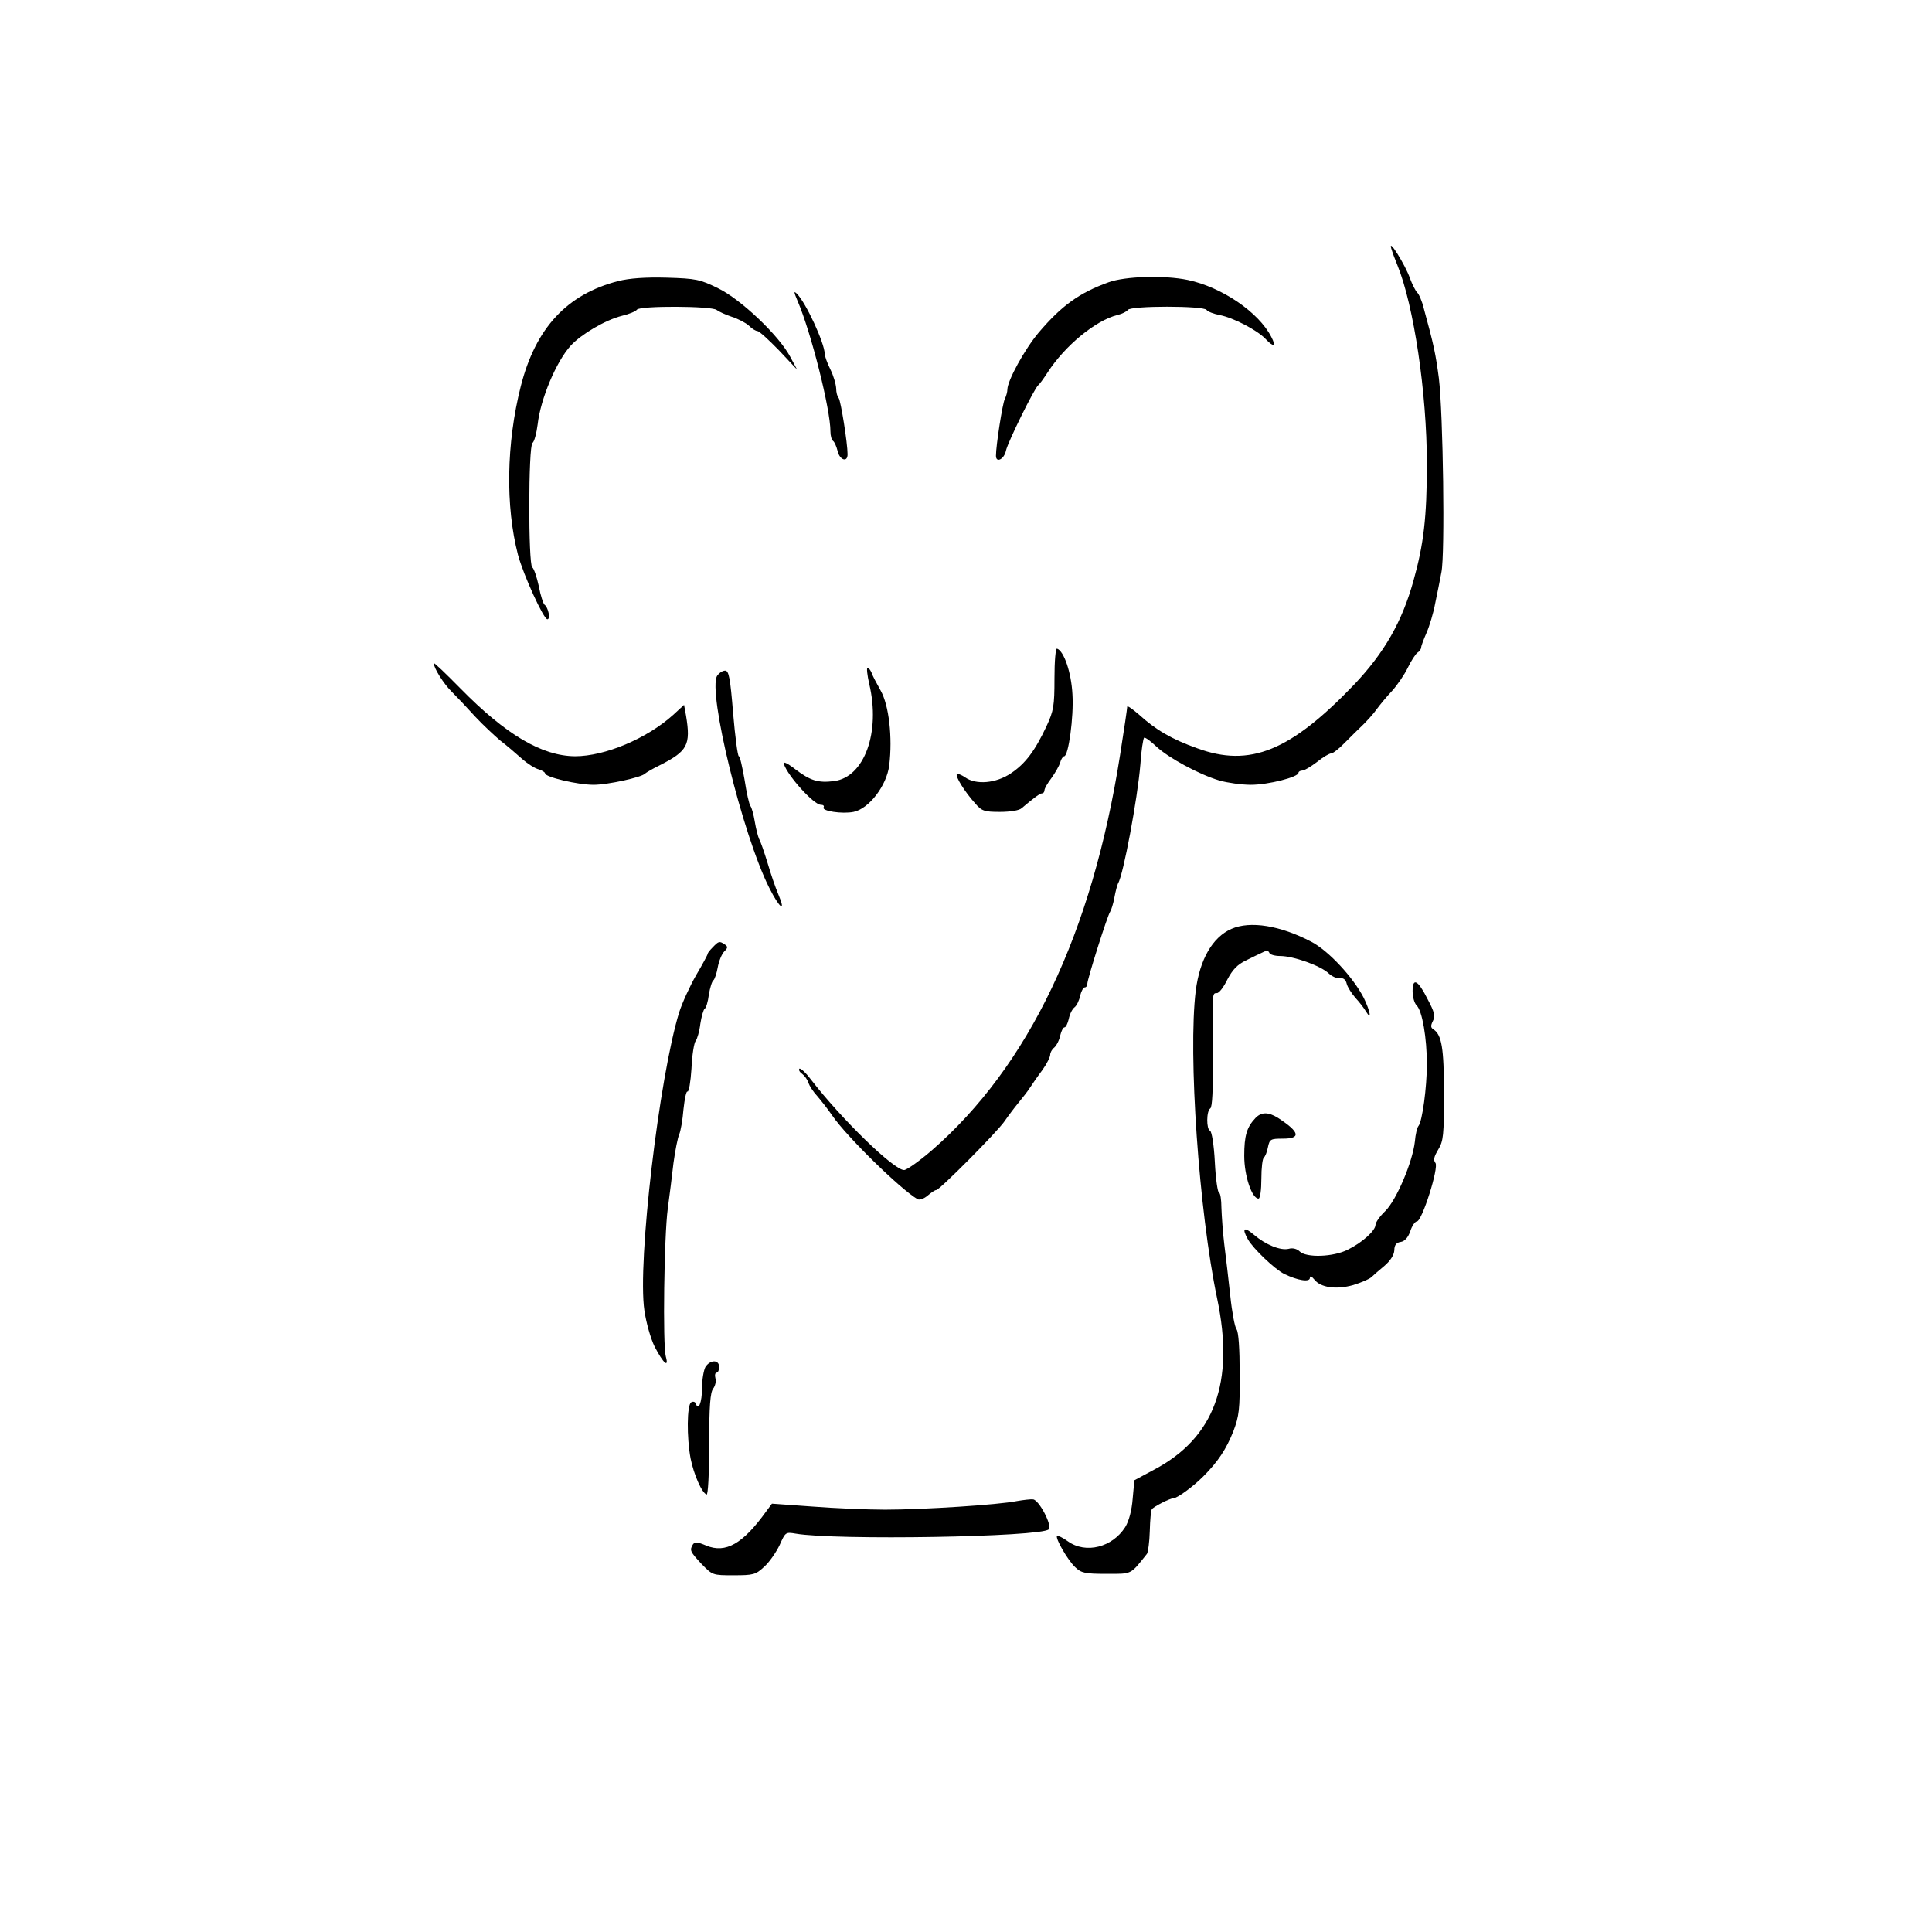 <?xml version="1.0" standalone="no"?>
<!DOCTYPE svg PUBLIC "-//W3C//DTD SVG 20010904//EN"
 "http://www.w3.org/TR/2001/REC-SVG-20010904/DTD/svg10.dtd">
<svg version="1.0" xmlns="http://www.w3.org/2000/svg"
 width="677pt" height="677pt" viewBox="0 0 677 677"
 preserveAspectRatio="xMidYMid meet">
<g transform="translate(0,677) scale(0.1,-0.1)"
fill="#000000" stroke="none">
<path d="M4875 5900 c4 -14 14 -41 22 -60 57 -140 103 -447 103 -695 0 -187
-11 -282 -47 -410 -40 -144 -102 -252 -207 -363 -224 -234 -366 -292 -551
-224 -90 32 -146 65 -205 119 -22 19 -40 31 -40 27 0 -5 -11 -81 -25 -169 -98
-625 -320 -1091 -661 -1387 -43 -37 -87 -68 -96 -68 -36 0 -219 178 -327 318
-18 24 -36 40 -40 37 -3 -4 1 -12 10 -18 9 -7 19 -21 22 -32 4 -11 17 -31 30
-45 12 -14 37 -45 54 -70 50 -73 238 -257 298 -292 7 -4 22 1 35 12 13 11 26
20 31 20 11 0 213 203 239 241 13 19 35 48 49 65 14 17 33 41 41 54 8 12 27
40 43 61 15 21 27 45 27 53 0 7 6 19 14 25 8 7 18 26 21 42 4 16 10 29 15 29
5 0 11 13 15 29 3 16 12 35 20 41 8 6 17 25 20 41 4 16 11 29 16 29 5 0 9 5 9
12 0 17 71 241 80 253 4 6 11 28 15 50 4 22 10 44 13 50 18 28 68 296 78 416
3 49 10 91 13 94 4 2 23 -12 43 -31 43 -40 150 -98 221 -119 28 -8 78 -15 110
-15 61 0 167 27 167 42 0 4 6 8 14 8 7 0 30 14 51 30 21 17 43 30 50 30 6 0
28 17 48 38 20 20 49 49 64 63 15 15 37 39 48 55 11 15 35 44 53 63 18 20 43
56 55 81 12 25 28 49 34 53 7 4 13 13 13 18 0 6 9 29 19 52 10 23 24 69 30
102 7 33 17 83 22 110 13 63 6 557 -9 680 -11 83 -17 114 -53 245 -6 25 -17
50 -23 55 -6 6 -17 28 -25 49 -16 47 -77 144 -66 106z"/>
<path d="M2166 5785 c-179 -46 -289 -164 -341 -368 -51 -201 -54 -421 -10
-591 19 -71 90 -226 103 -226 12 0 3 42 -10 51 -4 3 -14 32 -20 65 -7 32 -17
62 -23 66 -14 10 -14 426 1 436 6 4 14 33 18 65 10 89 65 220 116 276 37 40
120 89 178 104 26 6 50 16 54 22 10 14 261 13 279 -1 8 -6 32 -17 53 -24 22
-7 49 -21 60 -31 11 -11 24 -19 30 -19 6 0 39 -30 75 -67 l64 -68 -24 45 c-40
75 -174 202 -253 240 -63 31 -77 34 -180 37 -74 2 -131 -2 -170 -12z"/>
<path d="M3885 5781 c-103 -37 -165 -82 -245 -176 -49 -58 -110 -169 -110
-200 0 -8 -4 -23 -9 -33 -8 -15 -31 -163 -31 -199 0 -27 29 -12 35 18 7 31
100 219 113 229 4 3 19 23 33 45 61 94 168 182 244 201 17 4 33 12 37 18 10
15 266 15 276 0 4 -6 25 -14 46 -18 47 -9 130 -52 160 -83 29 -31 39 -28 21 6
-44 87 -174 175 -293 200 -82 17 -219 13 -277 -8z"/>
<path d="M2795 5715 c47 -109 115 -379 115 -457 0 -15 4 -29 9 -33 5 -3 12
-19 16 -35 7 -32 35 -42 35 -12 0 40 -24 188 -31 197 -5 5 -9 20 -9 35 -1 14
-9 43 -20 65 -11 22 -20 47 -20 55 -1 39 -66 179 -97 210 -12 12 -12 8 2 -25z"/>
<path d="M3695 4392 c0 -96 -3 -113 -28 -167 -41 -87 -74 -131 -125 -165 -52
-35 -122 -41 -160 -14 -13 9 -26 14 -29 11 -6 -7 27 -61 64 -102 23 -27 32
-30 87 -30 35 0 68 5 76 13 45 38 64 52 72 52 4 0 8 5 8 11 0 6 11 25 24 42
13 18 27 42 31 55 3 12 10 22 14 22 15 0 34 138 29 217 -4 77 -30 152 -54 160
-5 2 -9 -43 -9 -105z"/>
<path d="M1520 4446 c0 -17 35 -73 64 -101 17 -17 54 -56 81 -86 28 -30 68
-67 88 -84 21 -16 55 -45 75 -63 20 -18 47 -35 60 -38 12 -4 22 -10 22 -14 0
-13 114 -40 170 -40 49 0 168 26 180 39 3 3 26 17 53 30 96 49 108 70 91 173
l-7 38 -38 -35 c-92 -83 -239 -145 -344 -145 -116 1 -242 75 -402 238 -51 52
-93 92 -93 88z"/>
<path d="M3046 4373 c40 -169 -17 -326 -123 -340 -56 -7 -83 1 -137 42 -30 23
-43 28 -39 17 15 -43 105 -142 129 -142 9 0 13 -4 10 -9 -8 -13 65 -24 105
-16 54 11 116 92 125 163 12 98 -1 211 -30 262 -14 25 -29 53 -32 63 -4 9 -10
17 -14 17 -4 0 -1 -26 6 -57z"/>
<path d="M2513 4402 c-34 -55 89 -557 182 -742 37 -74 61 -91 32 -23 -9 21
-26 70 -37 108 -12 39 -25 77 -30 85 -4 9 -11 36 -15 60 -4 25 -11 50 -15 55
-5 6 -14 47 -21 93 -8 45 -16 82 -20 82 -4 0 -13 68 -20 150 -10 124 -15 150
-28 150 -9 0 -21 -8 -28 -18z"/>
<path d="M4315 3515 c-66 -29 -111 -107 -125 -217 -27 -221 11 -773 75 -1078
62 -294 -9 -488 -221 -600 l-69 -37 -6 -65 c-3 -40 -13 -78 -26 -99 -45 -71
-138 -95 -201 -50 -18 13 -35 21 -38 19 -7 -8 38 -86 64 -110 21 -20 34 -23
109 -23 91 0 83 -4 142 70 4 6 9 42 10 80 1 38 4 72 7 76 5 9 64 39 76 39 13
0 68 40 104 76 52 52 81 96 106 159 20 53 23 76 22 202 0 87 -4 146 -11 155
-6 7 -16 60 -22 118 -6 58 -16 139 -21 180 -5 41 -9 99 -10 128 0 28 -4 52 -8
52 -5 0 -12 48 -15 107 -3 61 -11 109 -17 111 -13 5 -13 69 1 78 7 4 10 65 9
183 -2 223 -3 221 14 221 8 0 24 21 37 48 18 34 35 52 64 66 22 11 49 24 60
29 13 7 20 6 23 -2 2 -6 19 -11 38 -11 46 0 142 -34 170 -61 12 -11 30 -19 40
-17 11 2 20 -5 23 -19 3 -12 17 -34 31 -50 14 -15 30 -36 37 -48 21 -34 14 3
-8 48 -37 72 -123 165 -184 197 -109 57 -214 74 -280 45z"/>
<path d="M2498 3451 c-10 -10 -18 -20 -18 -23 0 -3 -18 -37 -40 -74 -22 -38
-49 -97 -60 -131 -70 -227 -147 -877 -122 -1045 6 -42 22 -99 36 -127 30 -58
51 -77 39 -34 -11 40 -6 423 7 518 6 44 15 116 20 160 6 44 15 89 20 100 5 11
12 50 15 88 4 37 10 65 14 62 5 -2 11 34 14 80 2 47 9 91 15 98 5 6 13 33 16
59 4 26 11 50 15 53 5 2 12 25 15 50 4 24 11 47 16 50 4 3 11 23 15 45 4 22
14 47 23 56 13 13 13 17 1 25 -18 12 -21 11 -41 -10z"/>
<path d="M4950 3297 c0 -20 6 -42 14 -50 20 -19 36 -115 36 -206 0 -82 -16
-199 -29 -216 -5 -5 -11 -30 -13 -55 -8 -72 -65 -206 -104 -244 -19 -18 -34
-40 -34 -48 0 -20 -46 -62 -97 -87 -51 -26 -146 -29 -169 -6 -9 9 -25 13 -38
9 -29 -7 -81 14 -123 50 -34 29 -42 22 -20 -17 18 -32 93 -104 127 -121 47
-23 90 -30 90 -14 1 8 5 7 15 -5 22 -29 77 -37 137 -20 29 9 57 21 64 28 6 6
27 24 45 39 21 18 34 38 35 55 0 18 7 27 22 29 14 2 26 15 34 38 6 19 17 34
23 34 18 0 78 190 65 205 -8 10 -5 22 10 47 18 30 20 50 20 195 0 161 -8 207
-37 226 -10 6 -10 13 -2 29 9 17 6 31 -18 76 -34 68 -53 78 -53 29z"/>
<path d="M4399 2852 c-30 -32 -39 -61 -39 -132 0 -71 27 -150 50 -150 6 0 10
31 10 69 0 39 4 72 9 75 4 3 11 19 14 36 6 28 9 30 52 30 65 0 60 23 -17 73
-34 21 -58 21 -79 -1z"/>
<path d="M2472 1980 c-6 -11 -12 -44 -12 -74 0 -51 -13 -82 -22 -54 -2 6 -10
8 -16 4 -15 -9 -16 -123 -2 -197 11 -55 39 -120 56 -126 5 -2 9 70 9 176 0
135 4 182 14 195 7 9 11 25 8 36 -3 11 -1 20 4 20 5 0 9 9 9 20 0 26 -31 26
-48 0z"/>
<path d="M3563 1510 c-63 -13 -329 -30 -461 -30 -64 0 -180 5 -257 11 l-140
10 -20 -27 c-82 -114 -142 -148 -210 -120 -31 13 -40 14 -47 4 -12 -20 -10
-25 30 -68 39 -40 39 -40 113 -40 69 0 77 2 107 30 18 16 42 51 54 76 20 45
21 46 56 40 139 -24 859 -12 887 15 13 13 -34 103 -55 105 -8 1 -34 -2 -57 -6z"/>
</g>
</svg>
